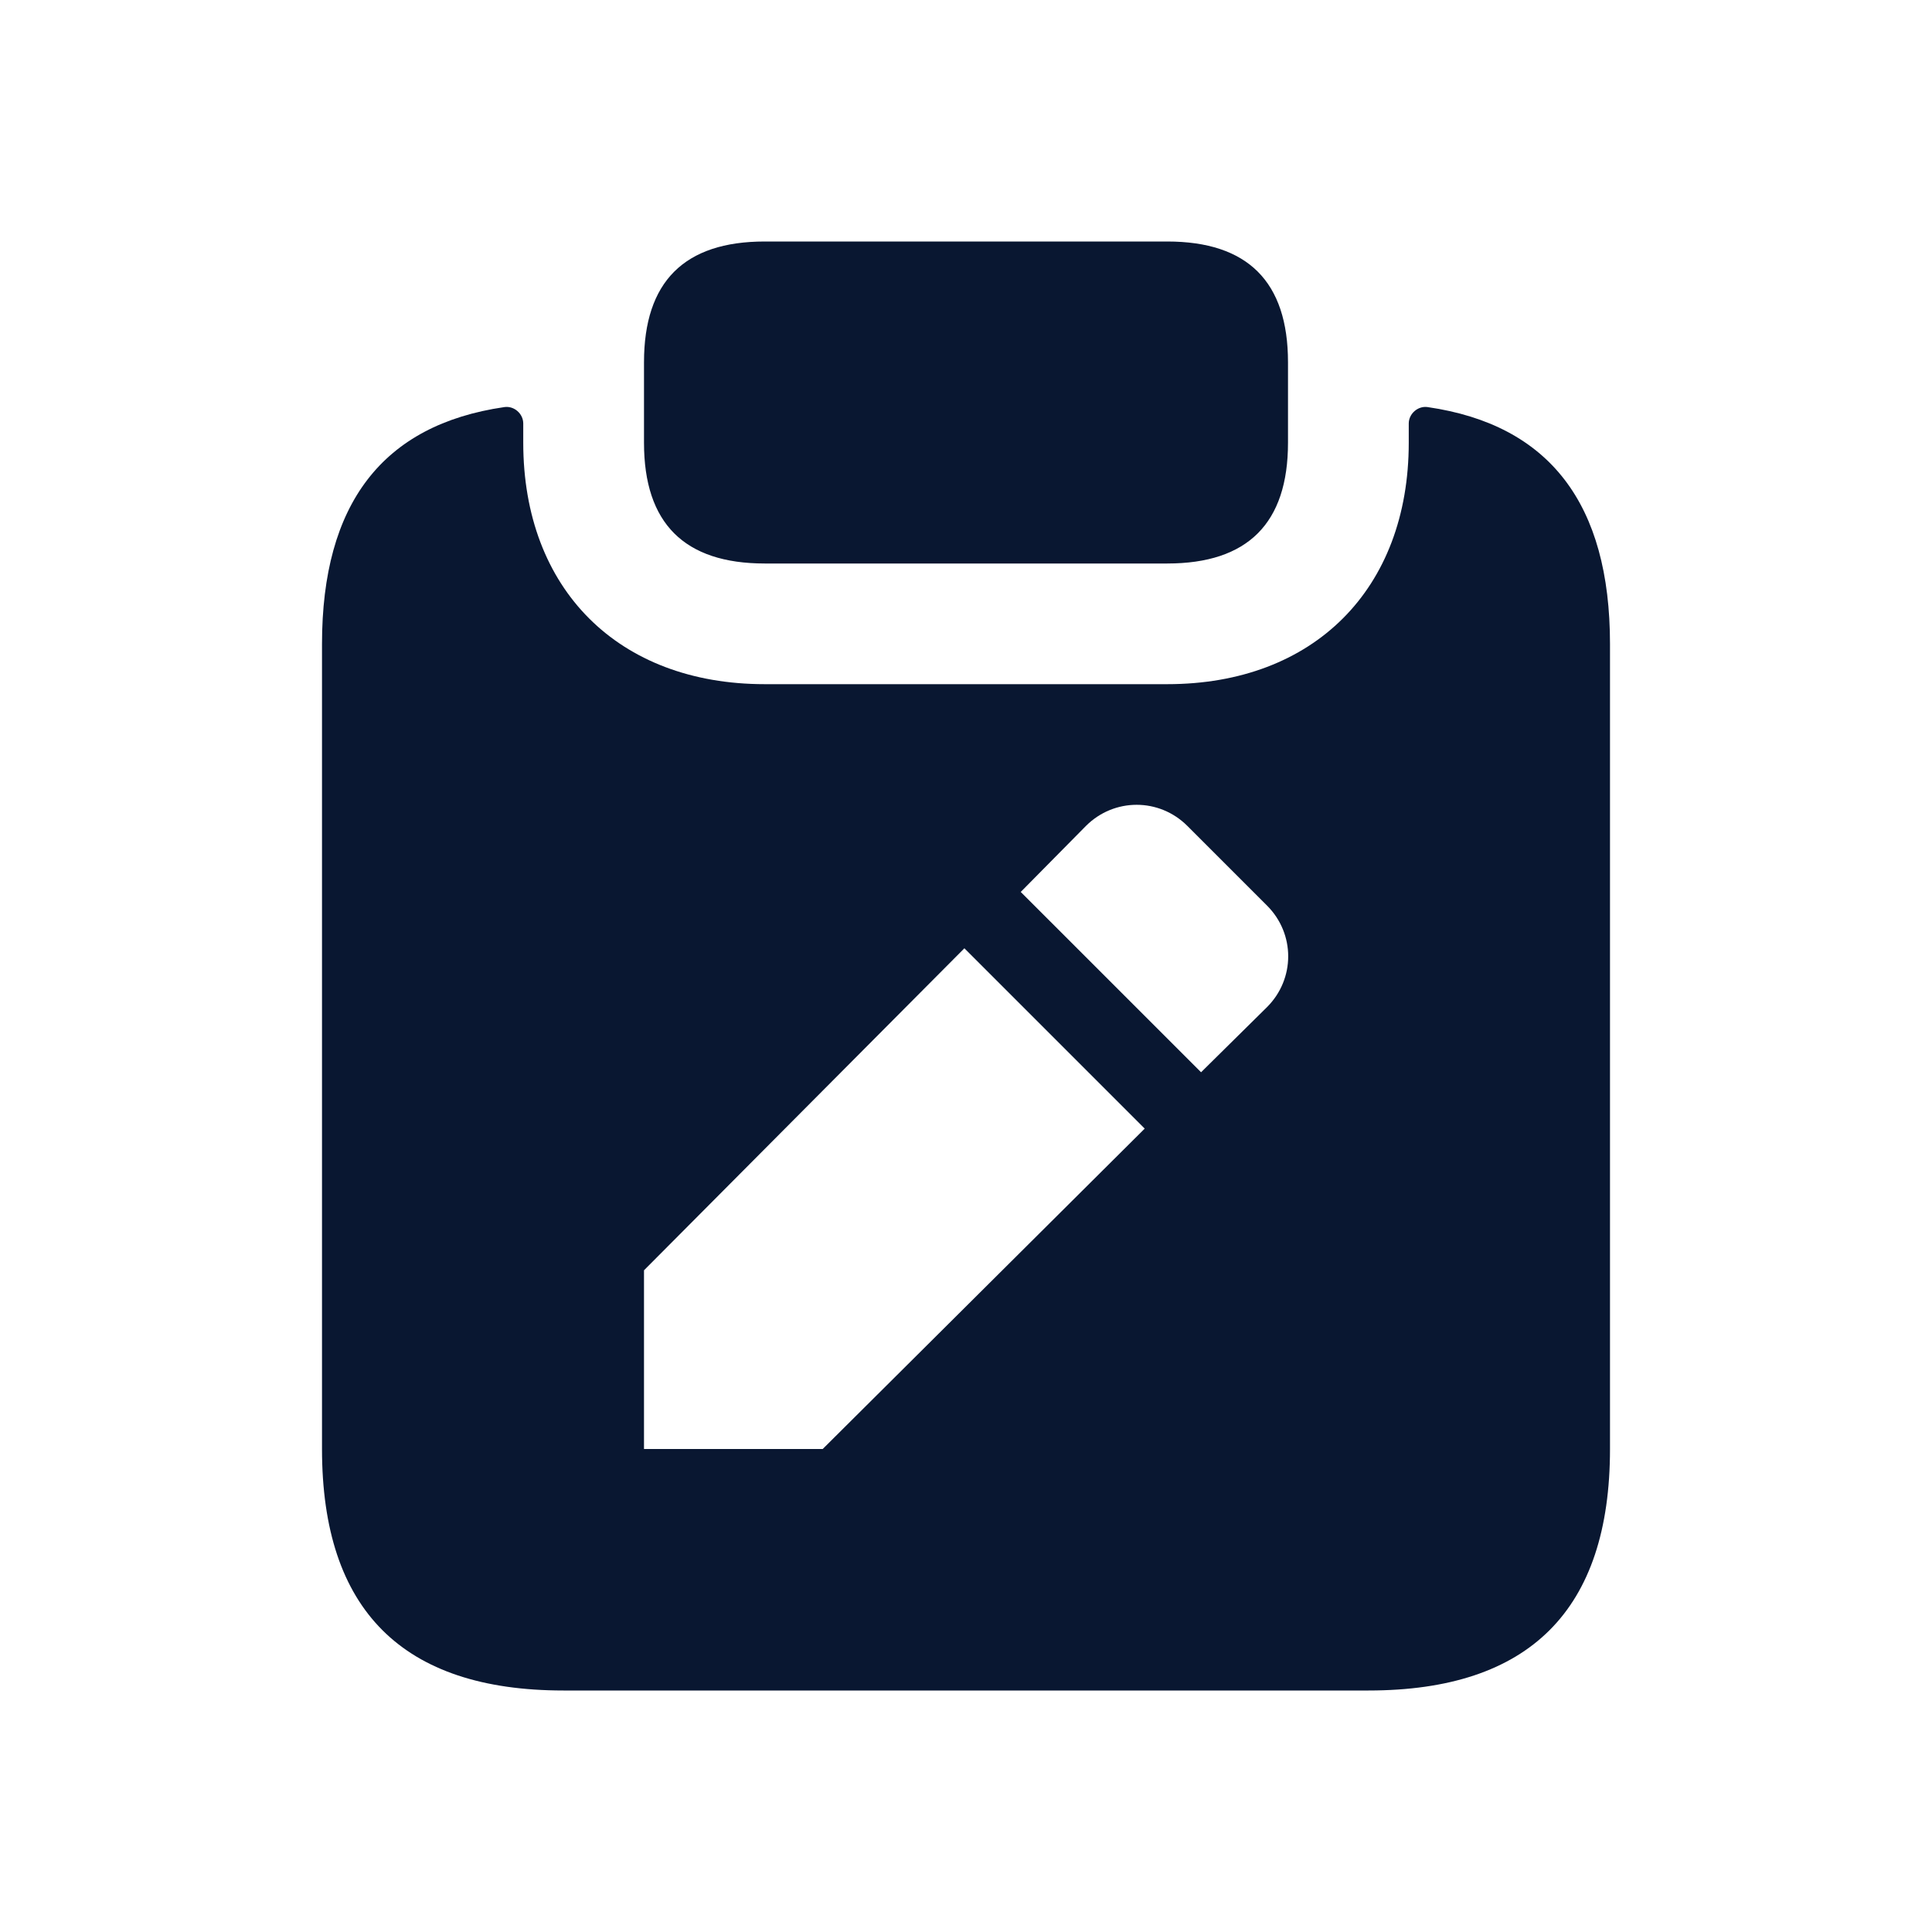 <svg width="24" height="24" viewBox="0 0 24 24" fill="none" xmlns="http://www.w3.org/2000/svg">
<g id="clipboard-edit">
<path id="clipboard-edit_2" d="M8 5.5V4.5C8 3.5 8.5 3 9.5 3H14.5C15.5 3 16 3.5 16 4.5V5.5C16 6.5 15.5 7 14.5 7H9.5C8.5 7 8 6.5 8 5.5ZM20 8V18C20 20 19 21 17 21H7C5 21 4 20 4 18V8C4 6.258 4.752 5.277 6.265 5.057C6.386 5.039 6.5 5.139 6.5 5.261V5.499C6.5 7.319 7.68 8.499 9.5 8.499H14.5C16.32 8.499 17.5 7.319 17.5 5.499V5.261C17.5 5.139 17.615 5.039 17.735 5.057C19.248 5.277 20 6.258 20 8ZM14.22 14.02L11.98 11.78L8 15.78V18H10.22L14.22 14.02ZM15.74 11.25L14.75 10.26C14.4 9.91 13.84 9.91 13.49 10.26L12.68 11.08L14.92 13.32L15.74 12.51C16.09 12.16 16.09 11.6 15.74 11.25Z" fill="#091731"/>
</g>
</svg>

